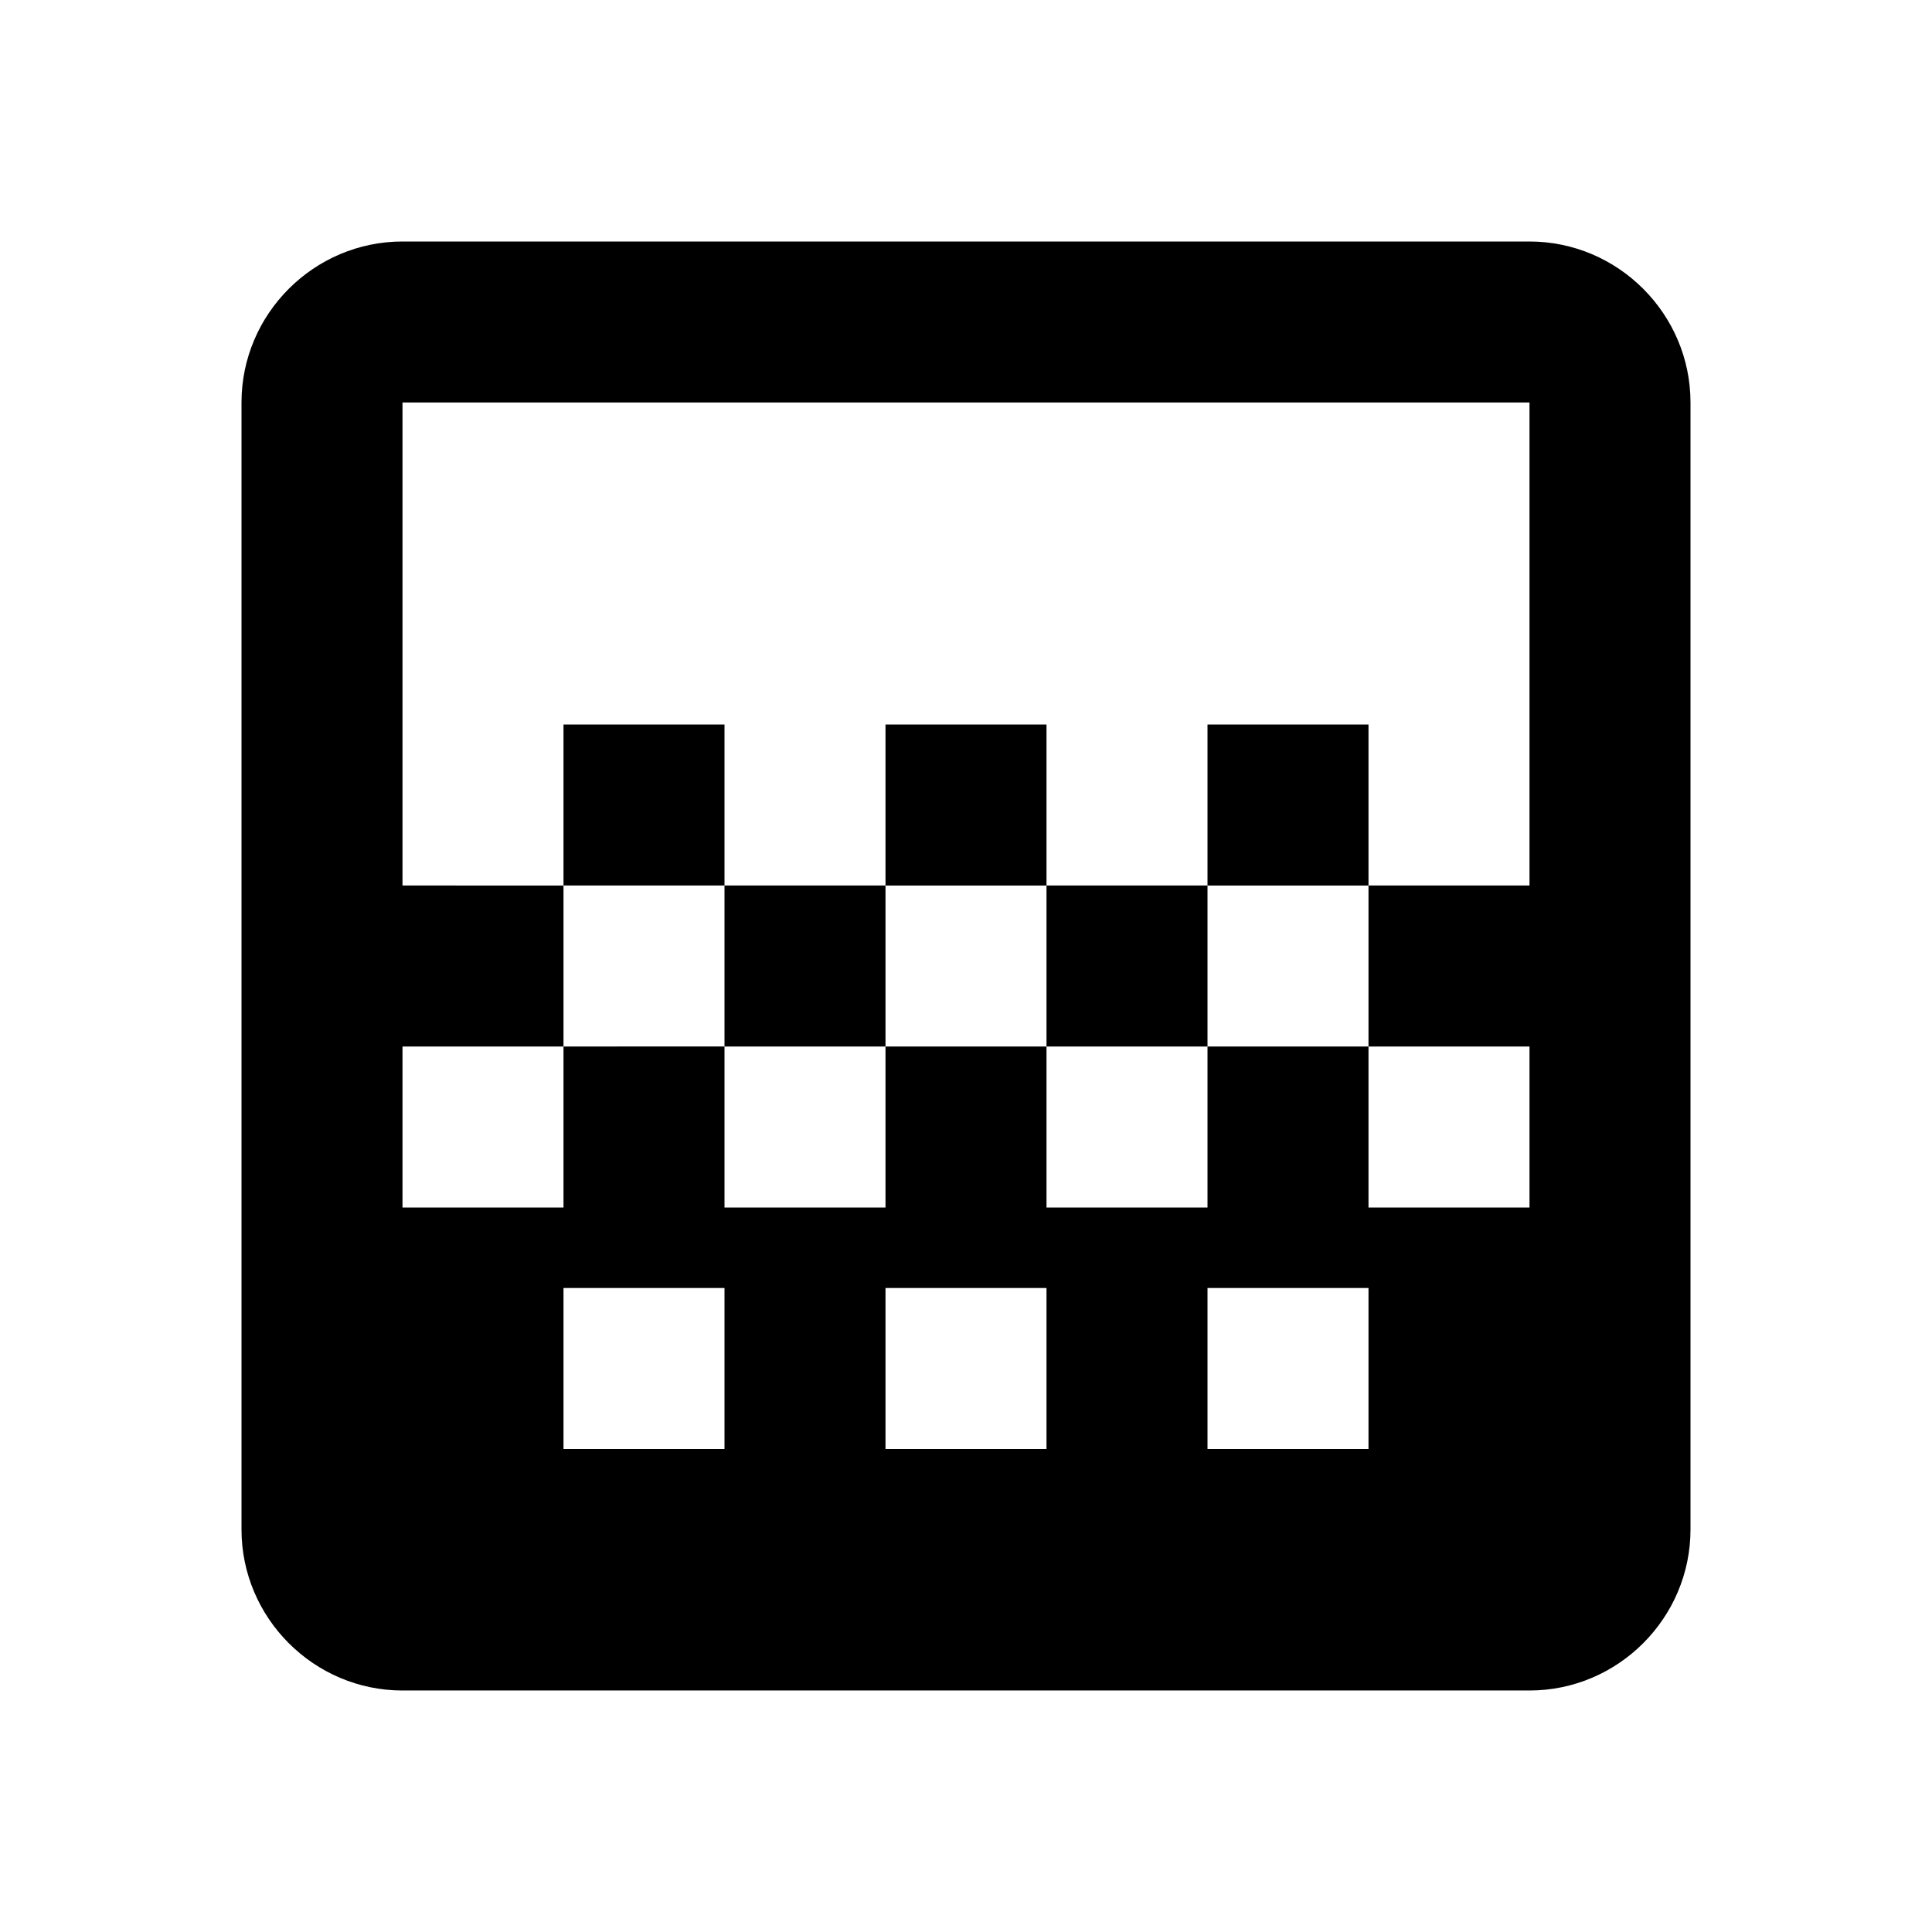 <svg width="46" height="46" fill="currentColor" viewBox="0 0 24 24" xmlns="http://www.w3.org/2000/svg">
  <path fill-rule="evenodd" d="M5 3h14c1.1 0 2 .9 2 2v14c0 1.1-.9 2-2 2H5c-1.1 0-2-.9-2-2V5c0-1.1.9-2 2-2Zm2 6h2v2H7V9Zm0 4v-2H5V5h14v6h-2V9h-2v2h-2V9h-2v2H9v2H7Zm0 0H5v2h2v-2Zm4 0v-2h2v2h-2Zm4 0v-2h2v2h-2Zm2 0v2h2v-2h-2Zm-2 0v2h-2v-2h2Zm-4 0v2H9v-2h2Zm-2 5H7v-2h2v2Zm2 0h2v-2h-2v2Zm6 0h-2v-2h2v2Z" clip-rule="evenodd"></path>
</svg>